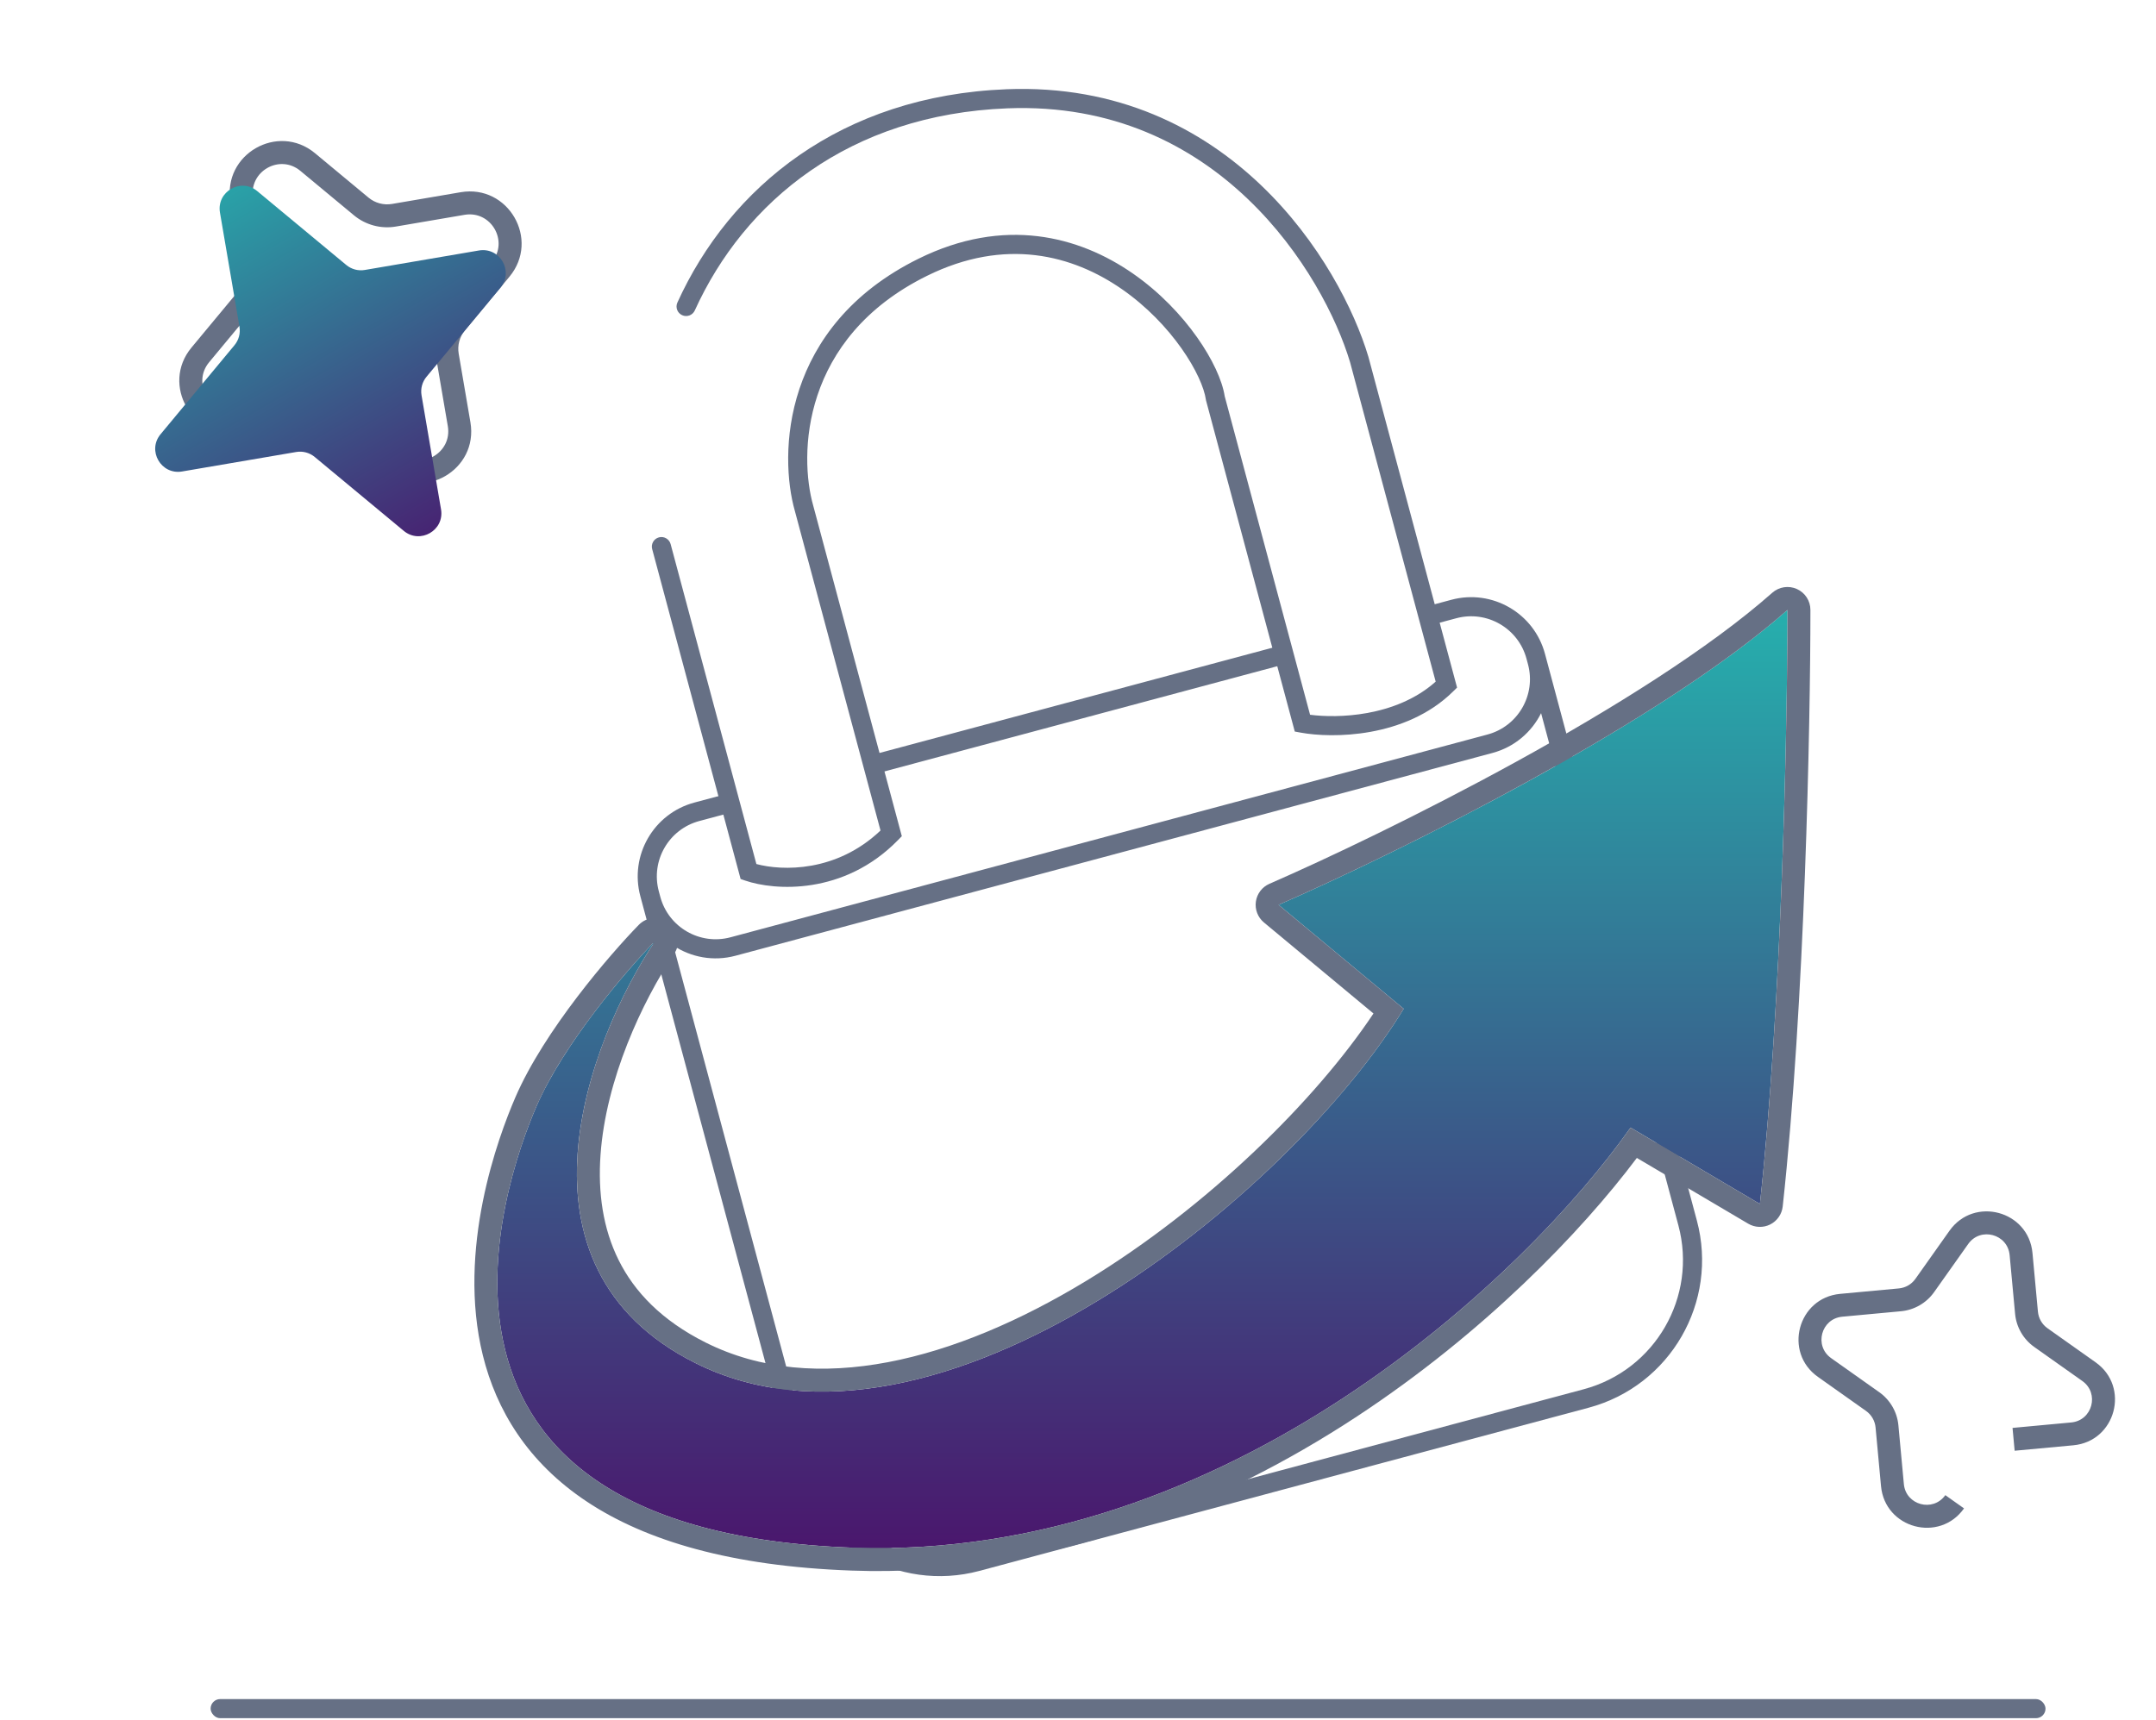 <svg width="282" height="225" viewBox="0 0 282 225" fill="none" xmlns="http://www.w3.org/2000/svg">
<path fill-rule="evenodd" clip-rule="evenodd" d="M254.987 161.026C258.202 156.487 265.329 158.397 265.843 163.935L266.557 171.615C266.637 172.484 267.094 173.275 267.807 173.78L274.101 178.237C278.64 181.452 276.73 188.579 271.192 189.094L263.512 189.807L263.235 186.82L270.914 186.106C273.68 185.85 274.634 182.291 272.367 180.685L266.073 176.228C264.646 175.217 263.731 173.633 263.57 171.892L262.856 164.213C262.599 161.447 259.041 160.493 257.435 162.76L252.978 169.054C251.967 170.481 250.383 171.396 248.642 171.557L240.963 172.271C238.197 172.528 237.243 176.086 239.51 177.692L245.804 182.149C247.231 183.16 248.146 184.744 248.307 186.485L249.021 194.164C249.277 196.93 252.836 197.884 254.442 195.617L256.89 197.351C253.675 201.89 246.548 199.98 246.033 194.442L245.32 186.762C245.239 185.893 244.783 185.102 244.07 184.597L237.776 180.14C233.237 176.925 235.147 169.798 240.685 169.283L248.365 168.57C249.234 168.49 250.025 168.033 250.53 167.32L254.987 161.026Z" fill="#667085"/>
<path fill-rule="evenodd" clip-rule="evenodd" d="M30.149 26.424C29.085 20.198 36.341 16.009 41.201 20.043L48.208 25.86C49.063 26.569 50.184 26.869 51.279 26.682L60.255 25.149C66.481 24.085 70.67 31.341 66.636 36.201L60.82 43.209C60.111 44.063 59.81 45.184 59.997 46.279L61.531 55.255C62.594 61.481 55.339 65.671 50.478 61.636L43.471 55.82C42.617 55.111 41.495 54.811 40.401 54.998L31.424 56.531C25.198 57.594 21.009 50.339 25.043 45.478L30.859 38.471L33.168 40.387L27.352 47.395C25.096 50.112 27.438 54.168 30.919 53.574L39.896 52.04C41.853 51.706 43.859 52.243 45.387 53.512L52.394 59.328C55.112 61.583 59.168 59.241 58.574 55.76L57.04 46.784C56.706 44.826 57.243 42.821 58.512 41.292L64.328 34.285C66.583 31.568 64.241 27.511 60.76 28.106L51.784 29.639C49.826 29.974 47.82 29.436 46.292 28.168L39.285 22.352C36.568 20.096 32.511 22.438 33.106 25.919L30.149 26.424Z" fill="#667085"/>
<path d="M28.771 27.814C28.302 25.069 31.501 23.222 33.644 25.001L45.296 34.672C45.969 35.231 46.854 35.468 47.717 35.321L62.643 32.771C65.388 32.302 67.235 35.501 65.456 37.644L55.785 49.296C55.226 49.969 54.989 50.854 55.136 51.717L57.686 66.643C58.155 69.388 54.956 71.235 52.813 69.457L41.162 59.785C40.488 59.226 39.603 58.989 38.74 59.137L23.814 61.686C21.069 62.155 19.222 58.956 21.001 56.813L30.672 45.162C31.231 44.488 31.468 43.603 31.321 42.74L28.771 27.814Z" fill="url(#paint0_linear_154_2726)"/>
<rect x="27.549" y="222.299" width="240" height="2.5" rx="1.25" fill="#667085"/>
<path fill-rule="evenodd" clip-rule="evenodd" d="M88.602 39.582C95.456 24.5 109.973 12.531 131.661 11.675C146.244 11.1 157.198 16.838 164.932 24.224C172.639 31.585 177.167 40.595 178.988 46.698L178.993 46.715L190.581 89.958L190.063 90.469C186.921 93.569 182.915 95.088 179.258 95.749C175.605 96.41 172.199 96.234 170.131 95.853L169.354 95.711L157.736 52.352L157.726 52.278C157.503 50.736 156.445 48.28 154.537 45.579C152.652 42.908 150.014 40.107 146.769 37.85C140.315 33.361 131.493 31.024 121.236 36.095C104.77 44.236 104.489 59.567 106.372 66.171L106.375 66.18L117.956 109.402L117.459 109.911C110.351 117.188 101.247 116.506 97.499 115.22L96.87 115.004L85.303 71.837C85.124 71.17 85.52 70.485 86.187 70.306C86.854 70.127 87.539 70.523 87.718 71.19L98.933 113.045C102.306 113.953 109.393 114.153 115.169 108.659L103.965 66.847C101.874 59.499 102.237 42.7 120.128 33.854C131.35 28.306 141.142 30.89 148.196 35.797C151.706 38.238 154.545 41.255 156.58 44.137C158.568 46.954 159.866 49.753 160.189 51.845L171.354 93.515C173.189 93.755 175.91 93.814 178.814 93.289C181.94 92.724 185.19 91.498 187.784 89.18L176.588 47.396C174.871 41.655 170.553 33.049 163.205 26.032C155.878 19.034 145.559 13.629 131.759 14.173C111.069 14.99 97.364 26.345 90.878 40.617C90.592 41.245 89.851 41.523 89.223 41.237C88.594 40.952 88.316 40.211 88.602 39.582Z" fill="#667085"/>
<path fill-rule="evenodd" clip-rule="evenodd" d="M168.099 84.296L113.283 98.984L113.93 101.399L168.746 86.711L168.099 84.296ZM187.099 81.793L190.48 80.888C194.481 79.816 198.593 82.19 199.665 86.191L199.859 86.915C200.931 90.916 198.557 95.029 194.556 96.101L126.579 114.315L95.549 122.63C91.548 123.702 87.435 121.328 86.363 117.327L86.169 116.602C85.097 112.601 87.471 108.489 91.472 107.417L95.819 106.252L95.172 103.837L90.825 105.002C85.491 106.431 82.325 111.915 83.754 117.249L83.948 117.974L103.619 191.384C106.477 202.053 117.444 208.385 128.113 205.526L207.802 184.174C218.472 181.315 224.803 170.348 221.944 159.679L202.274 86.268L202.08 85.544C200.651 80.209 195.167 77.043 189.833 78.473L186.452 79.379L187.099 81.793ZM201.571 93.305L219.53 160.326C222.031 169.661 216.491 179.257 207.155 181.759L127.466 203.111C118.131 205.613 108.535 200.073 106.033 190.737L88.075 123.716C90.382 125.247 93.311 125.818 96.196 125.045L127.226 116.73L195.203 98.516C198.088 97.743 200.339 95.784 201.571 93.305Z" fill="#667085"/>
<path d="M90.966 178.339C65.672 165.681 76.914 136.24 85.697 123.101C81.999 126.895 73.716 136.536 70.165 144.752C65.728 155.022 49.919 200.268 111.49 202.488C160.746 204.265 199.87 166.588 213.275 147.528L230.193 157.521C233.077 131.095 233.798 94.696 233.798 79.799C216.714 94.899 182.305 111.813 167.236 118.382L183.599 131.983C168.9 156.133 122.583 194.161 90.966 178.339Z" fill="url(#paint1_linear_154_2726)"/>
<path fill-rule="evenodd" clip-rule="evenodd" d="M87.585 120.77C88.79 121.746 89.052 123.479 88.191 124.768C83.976 131.074 79.243 141.219 78.546 151.112C78.2 156.017 78.854 160.728 80.922 164.877C82.972 168.99 86.513 172.756 92.309 175.656C106.675 182.845 124.933 177.993 142.07 167.586C158.033 157.892 172.13 143.89 179.648 132.6L165.318 120.689C164.518 120.024 164.119 118.991 164.266 117.96C164.412 116.929 165.083 116.048 166.037 115.632C173.495 112.381 185.782 106.55 198.316 99.661C210.895 92.747 223.528 84.873 231.812 77.551C232.696 76.77 233.956 76.579 235.031 77.064C236.107 77.549 236.798 78.619 236.798 79.799C236.798 94.728 236.078 131.257 233.175 157.846C233.065 158.859 232.447 159.747 231.536 160.203C230.625 160.659 229.545 160.622 228.667 160.104L214.097 151.498C206.821 161.192 194.097 174.401 177.475 185.329C159.519 197.133 136.815 206.404 111.382 205.486C95.65 204.919 84.494 201.595 76.775 196.474C68.986 191.307 64.921 184.457 63.163 177.36C59.719 163.461 65.157 148.78 67.412 143.562C71.188 134.822 79.794 124.858 83.549 121.007C84.631 119.897 86.381 119.794 87.585 120.77ZM213.275 147.528L230.193 157.521C230.311 156.443 230.425 155.348 230.535 154.239C232.919 130.331 233.675 99.703 233.784 83.761C233.794 82.314 233.798 80.988 233.798 79.799C232.848 80.639 231.844 81.485 230.792 82.334C214.132 95.79 185.594 110.13 170.296 117.025C169.206 117.516 168.183 117.97 167.236 118.382L183.599 131.984C168.9 156.133 122.584 194.161 90.966 178.339C71.933 168.814 73.588 149.786 79.315 135.352C81.199 130.604 83.523 126.353 85.697 123.101C83.597 125.255 80.02 129.293 76.67 133.886C74.119 137.382 71.7 141.2 70.166 144.752C65.728 155.022 49.919 200.268 111.49 202.488C160.746 204.265 199.87 166.588 213.275 147.528Z" fill="#667085"/>
<defs>
<linearGradient id="paint0_linear_154_2726" x1="27.406" y1="19.823" x2="59.051" y2="74.635" gradientUnits="userSpaceOnUse">
<stop stop-color="#26AFAD"/>
<stop offset="1" stop-color="#4A176D"/>
</linearGradient>
<linearGradient id="paint1_linear_154_2726" x1="149.423" y1="79.799" x2="149.423" y2="202.549" gradientUnits="userSpaceOnUse">
<stop stop-color="#26AFAD"/>
<stop offset="1" stop-color="#4A176D"/>
</linearGradient>
</defs>
</svg>
